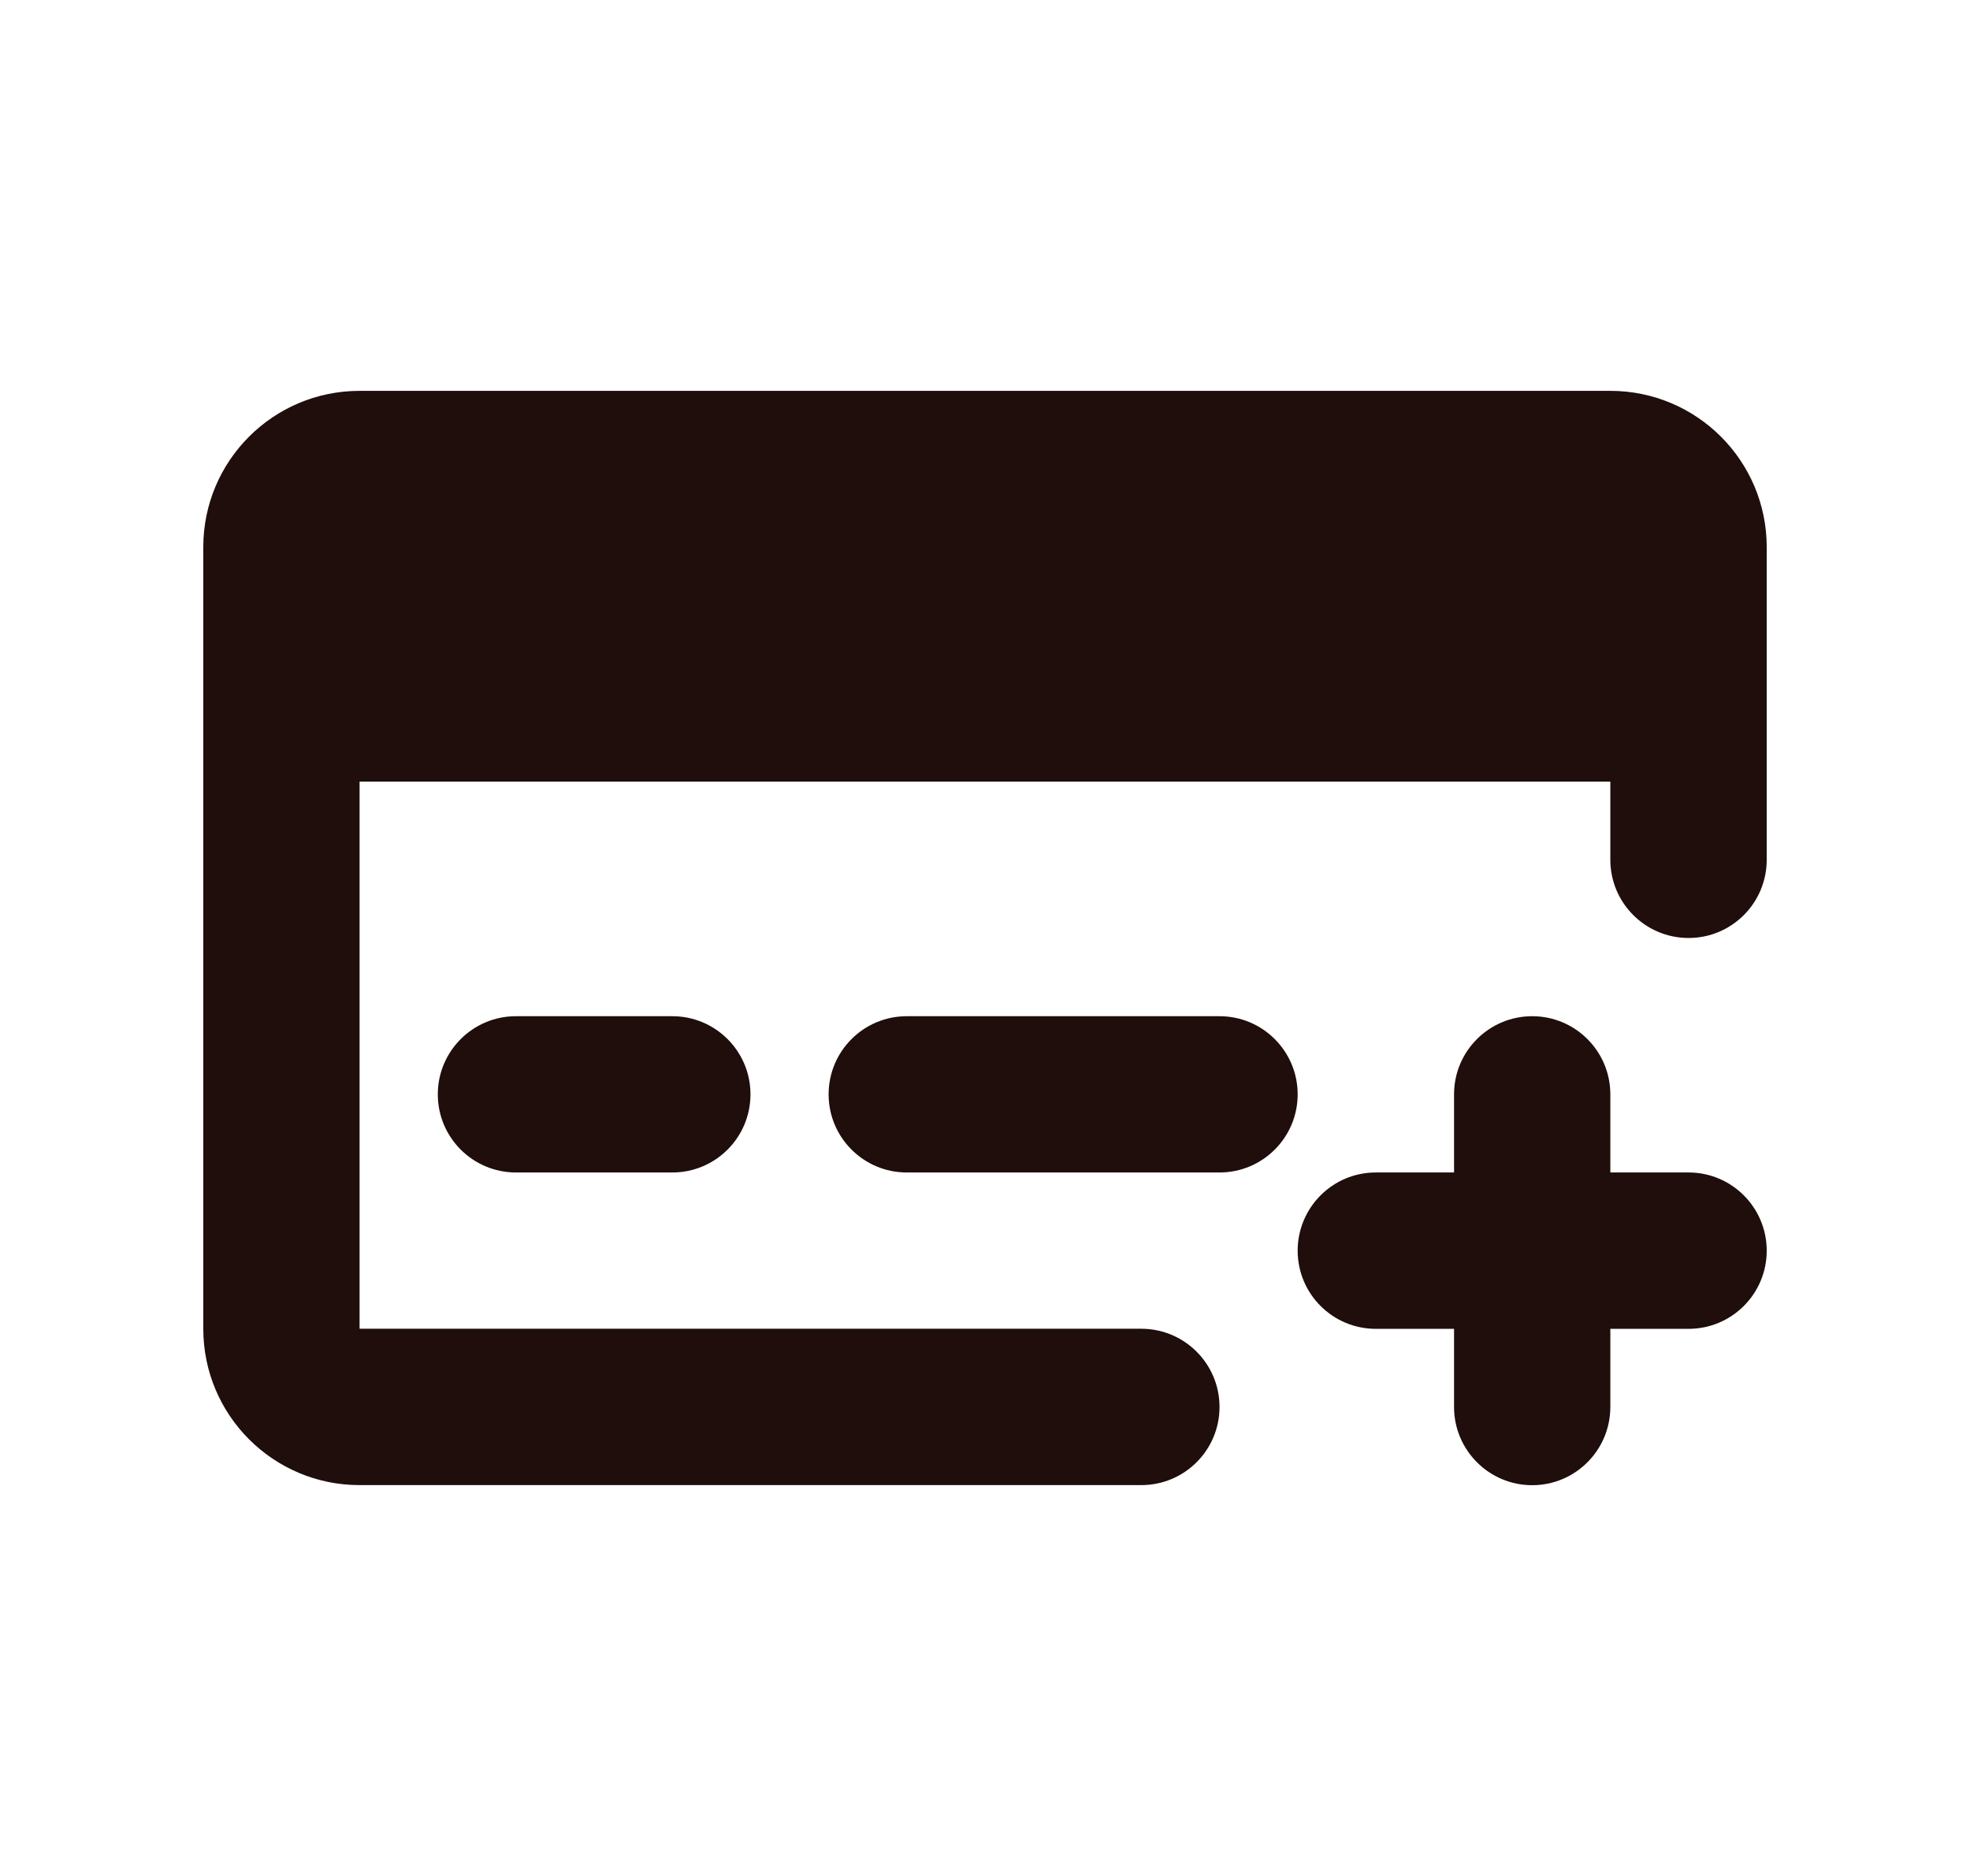 <svg width="21" height="20" viewBox="0 0 21 20" fill="none" xmlns="http://www.w3.org/2000/svg">
<path d="M2.167 5.833C2.167 4.913 2.913 4.167 3.833 4.167H17.166C18.087 4.167 18.833 4.913 18.833 5.833V9.166C18.833 9.627 18.46 10 18 10C17.54 10 17.166 9.627 17.166 9.166V8.333H3.833V14.166H12.166C12.627 14.166 13 14.54 13 15C13 15.46 12.627 15.833 12.166 15.833H3.833C2.913 15.833 2.167 15.087 2.167 14.166V5.833Z" fill="#1F0E0B"/>
<path d="M4.667 11.667C4.667 11.207 5.04 10.834 5.5 10.834H7.167C7.627 10.834 8 11.207 8 11.667C8 12.127 7.627 12.5 7.167 12.5H5.5C5.04 12.5 4.667 12.127 4.667 11.667ZM8.833 11.667C8.833 11.207 9.206 10.834 9.666 10.834H13C13.46 10.834 13.833 11.207 13.833 11.667C13.833 12.127 13.46 12.5 13 12.5H9.666C9.206 12.5 8.833 12.127 8.833 11.667ZM16.333 10.834C16.793 10.834 17.166 11.207 17.166 11.667V12.5H18C18.46 12.5 18.833 12.873 18.833 13.334C18.833 13.794 18.46 14.167 18 14.167H17.166V15C17.166 15.46 16.793 15.834 16.333 15.834C15.873 15.834 15.5 15.46 15.5 15V14.167H14.666C14.206 14.167 13.833 13.794 13.833 13.334C13.833 12.873 14.206 12.5 14.666 12.5H15.5V11.667C15.5 11.207 15.873 10.834 16.333 10.834Z" fill="#1F0E0B"/>
</svg>
